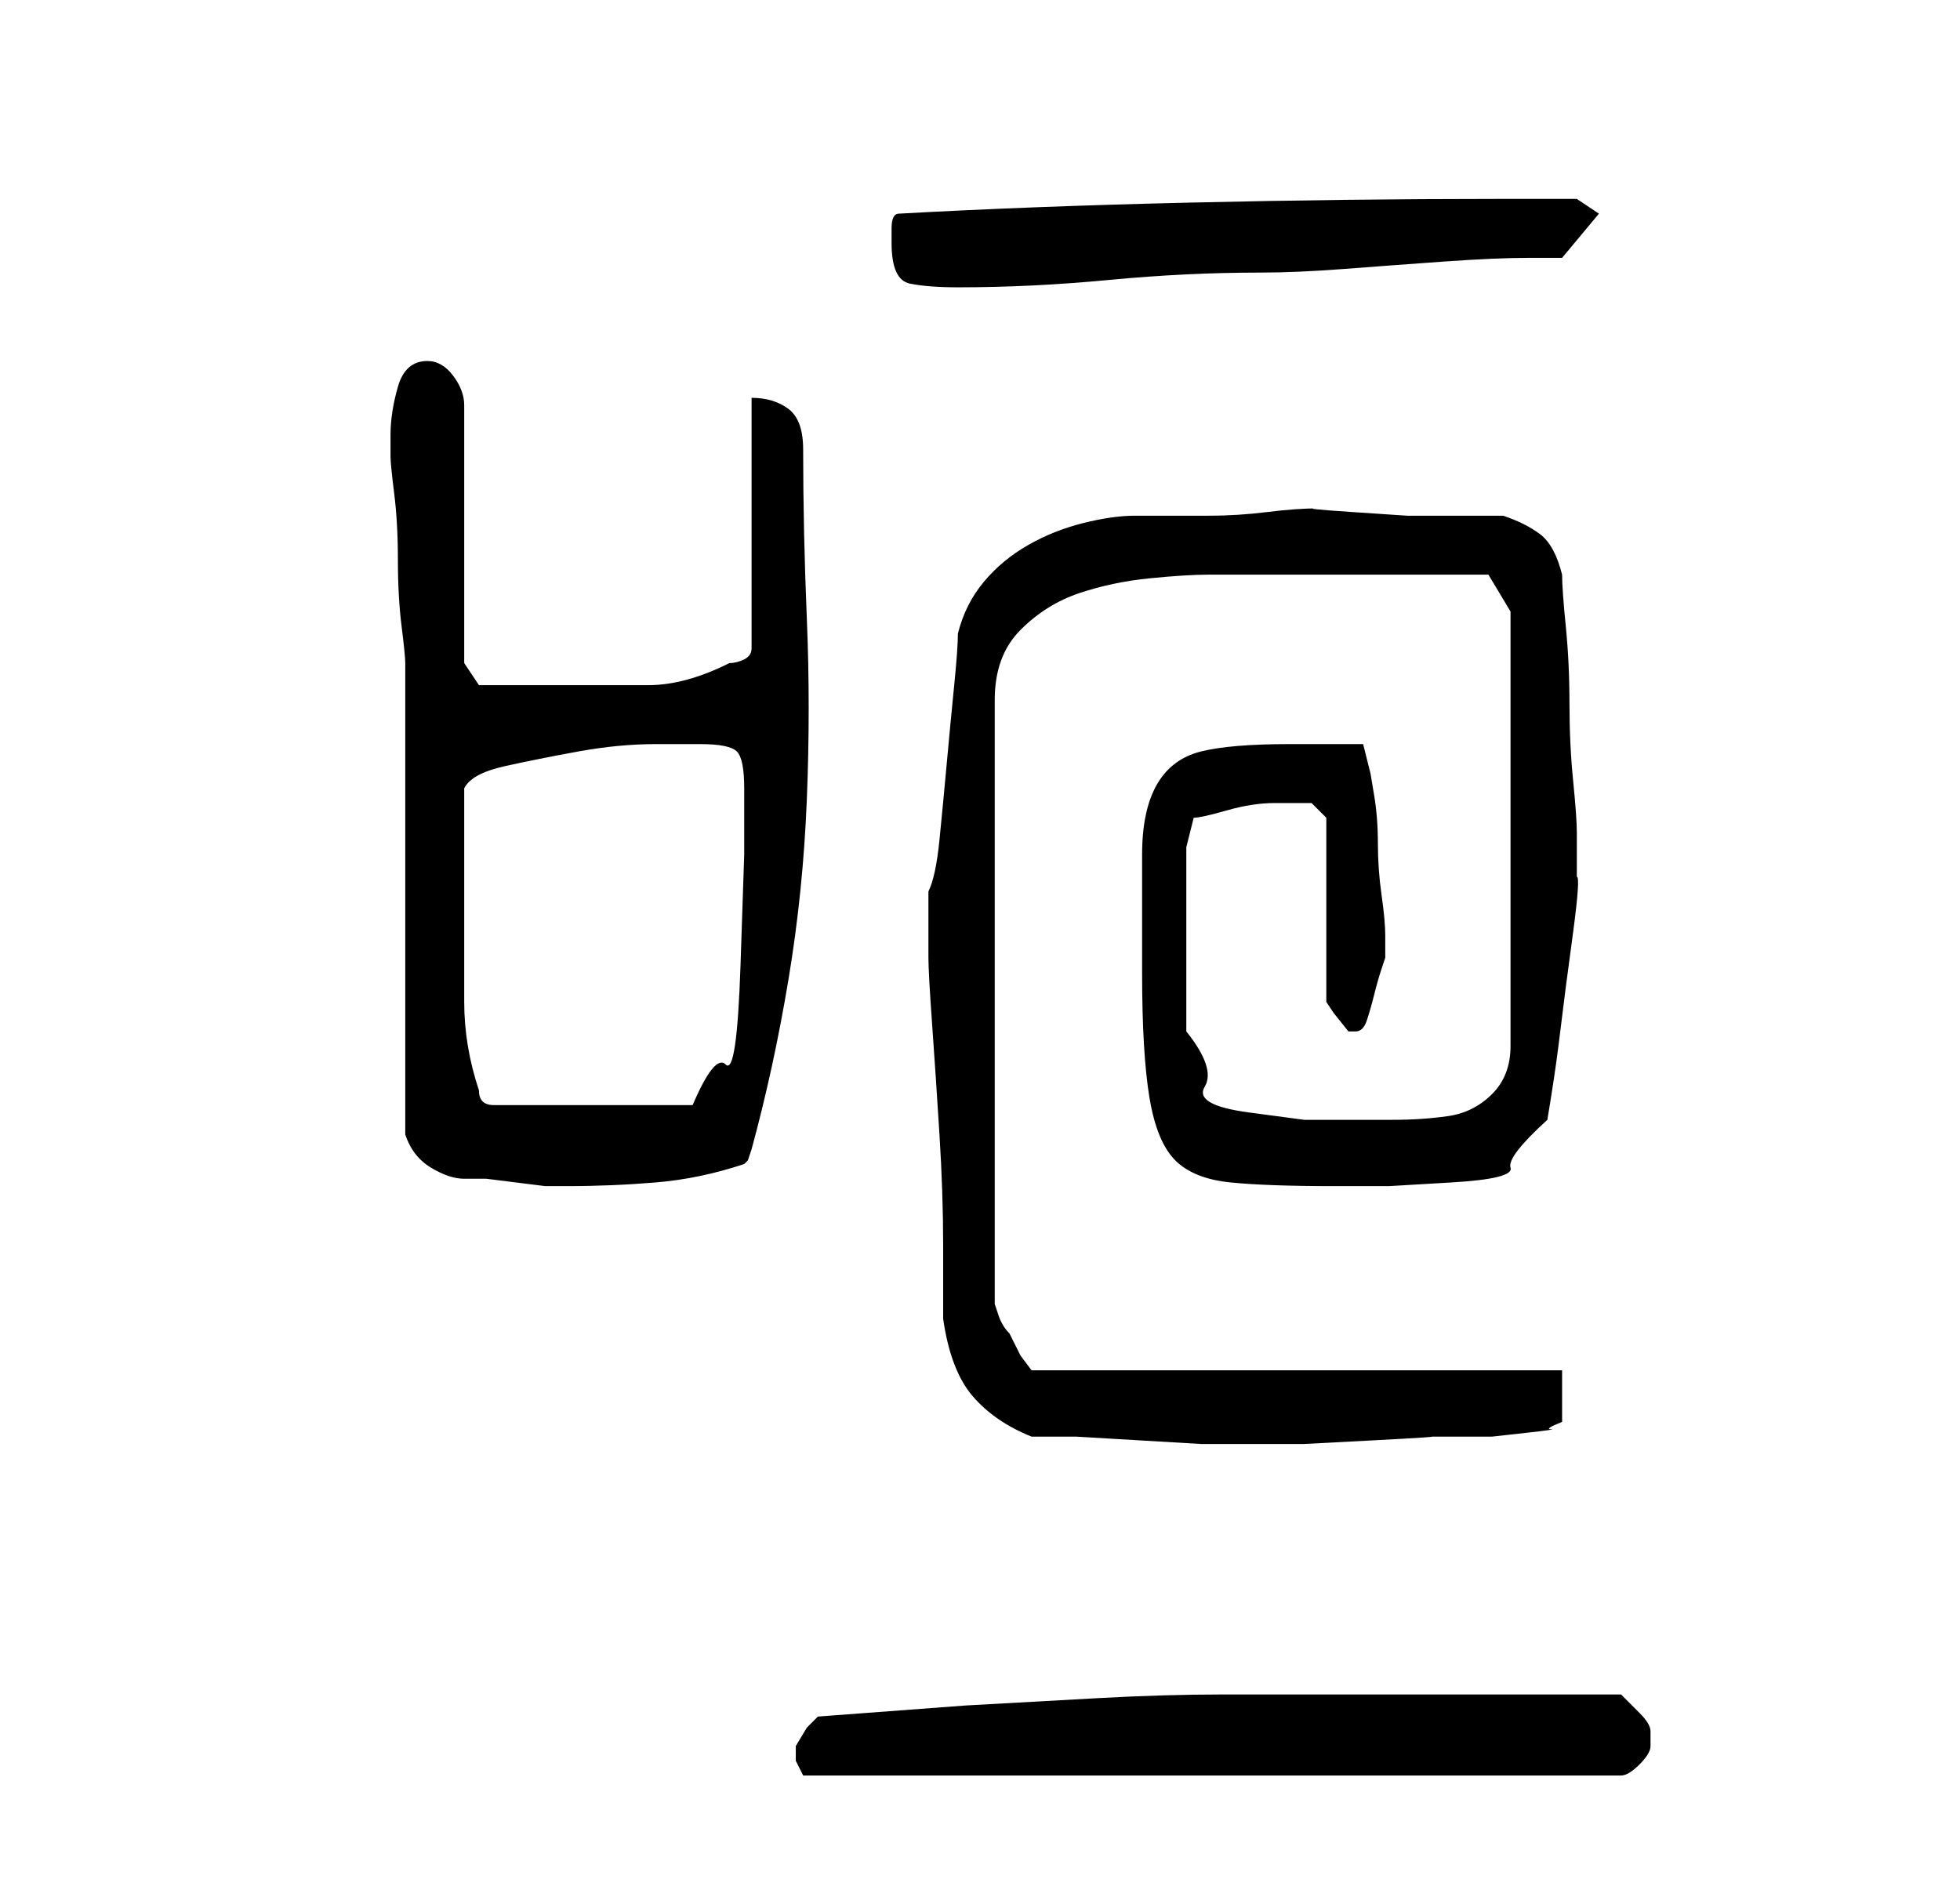 <?xml version="1.0" standalone="no"?>
<!DOCTYPE svg PUBLIC "-//W3C//DTD SVG 1.1//EN" "http://www.w3.org/Graphics/SVG/1.1/DTD/svg11.dtd" >
<svg xmlns="http://www.w3.org/2000/svg" xmlns:xlink="http://www.w3.org/1999/xlink" version="1.1" viewBox="-10 0 266 256">
   <path fill="currentColor"
d="M98 238v1l0.5 1l0.5 1h111q1 0 2.5 -1.5t1.5 -2.5v-0.5v-0.5v-1v0q0 -1 -1.5 -2.5l-2.5 -2.5h-34h-20q-8 0 -17 0.5l-18 1t-20 1.5l-1.5 1.5t-1.5 2.5v1zM118 179q1 7 4 10.5t8 5.5h6t8.5 0.5t8.5 0.5h6h8t9.5 -0.5t7.5 -0.5h4h4.5t4.5 -0.5t3.5 -0.5t1.5 -1v-7h-72
l-1.5 -2t-1.5 -3q-1 -1 -1.5 -2.5l-0.5 -1.5v-82q0 -6 3.5 -9.5t8 -5t9.5 -2t8 -0.5h4h6h7h6h4h5h3.5h2.5l3 5v59q0 4 -2.5 6.5t-6 3t-7.5 0.5h-5h-7t-7.5 -1t-6 -3.5t-2.5 -7.5v-25l1 -4q1 0 4.5 -1t6.5 -1h1h2h2t2 2v25l1 1.5t2 2.5h1q1 0 1.5 -1.5t1 -3.5t1 -3.5
l0.5 -1.5v-1v-2q0 -2 -0.5 -5.5t-0.5 -7t-0.5 -6.5l-0.5 -3l-0.5 -2l-0.5 -2h-10q-8 0 -12 1t-6 4.5t-2 9.5v16q0 11 1 17t3.5 8.5t7.5 3t14 0.5h7.5t8.5 -0.5t8 -2t5 -6.5q1 -6 1.5 -10l1 -8t1 -7.5t0.5 -7.5v-3v-3q0 -2 -0.5 -7t-0.5 -10.5t-0.5 -10.5t-0.5 -7
q-1 -4 -3 -5.5t-5 -2.5h-5.5h-7.5t-7.5 -0.5t-4.5 -0.5q-3 0 -7 0.5t-8 0.5h-7h-3q-3 0 -7 1t-7.5 3t-6 5t-3.5 7q0 2 -0.5 7t-1 10.5t-1 10.5t-1.5 7v4v5q0 2 0.5 9t1 15t0.5 15v10zM45 154q1 3 3.5 4.5t4.5 1.5h3t4 0.5t4 0.5h3q6 0 12 -0.5t12 -2.5l0.5 -0.5t0.5 -1.5
q3 -11 5 -23t2.5 -24.5t0 -24.5t-0.5 -23q0 -4 -2 -5.5t-5 -1.5v34q0 1 -1 1.5t-2 0.5q-6 3 -11 3h-12h-6h-5l-2 -3v-35q0 -2 -1.5 -4t-3.5 -2q-3 0 -4 3.5t-1 6.5v3q0 1 0.5 5t0.5 9t0.5 9t0.5 5v13v19v20v12zM53 123v-3v-5v-5v-3q1 -2 5.5 -3t10 -2t10.5 -1h6q4 0 5 1t1 5
v9t-0.5 15t-2 13.5t-4.5 5.5h-27q-1 0 -1.5 -0.5t-0.5 -1.5q-2 -6 -2 -12v-13zM111 33q0 5 2.5 5.5t6.5 0.5q10 0 20.5 -1t20.5 -1q5 0 11.5 -0.5t13.5 -1t11.5 -0.5h4.5l5 -6l-3 -2h-11q-20 0 -41.5 0.5t-39.5 1.5q-1 0 -1 2v2z" />
</svg>
